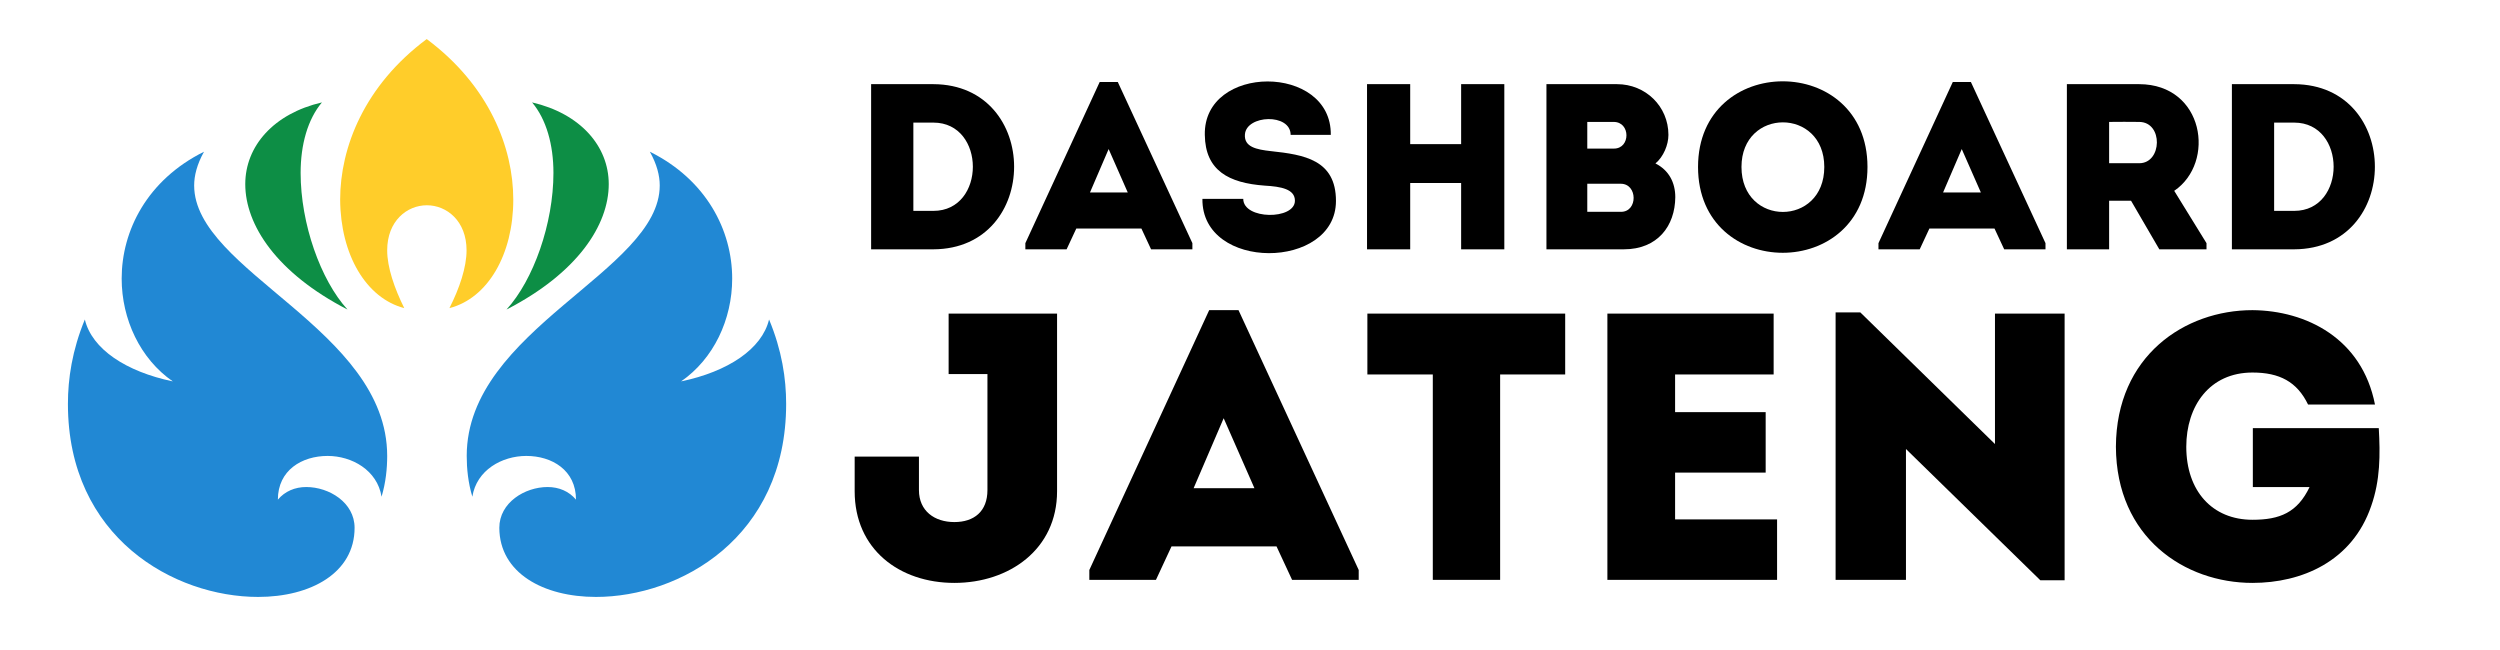 <svg xmlns="http://www.w3.org/2000/svg" xmlns:xlink="http://www.w3.org/1999/xlink" width="250" zoomAndPan="magnify" viewBox="0 0 187.5 48.75" height="65" preserveAspectRatio="xMidYMid meet" version="1.0"><defs><g/><clipPath id="343105535d"><path d="M 5.094 11 L 58.961 11 L 58.961 44.797 L 5.094 44.797 Z M 5.094 11 " clip-rule="nonzero"/></clipPath><clipPath id="4bcc63be42"><path d="M 25 2.902 L 39 2.902 L 39 24 L 25 24 Z M 25 2.902 " clip-rule="nonzero"/></clipPath></defs><g clip-path="url(#343105535d)"><path fill="#2188d4" d="M 19.359 44.77 C 23.301 44.77 26.594 42.973 26.594 39.586 C 26.594 37.684 24.676 36.527 22.969 36.527 C 22.125 36.527 21.371 36.844 20.84 37.473 C 20.84 35.258 22.652 34.195 24.57 34.195 C 26.383 34.195 28.297 35.258 28.617 37.254 C 28.934 36.191 29.039 35.141 29.039 34.195 C 29.039 24.684 14.562 20.355 14.562 13.91 C 14.562 13.176 14.773 12.324 15.301 11.379 C 11.043 13.492 9.125 17.297 9.125 20.891 C 9.125 23.949 10.516 26.914 12.961 28.605 C 9.445 27.871 6.891 26.176 6.363 23.961 C 5.41 26.281 5.094 28.395 5.094 30.297 C 5.094 40.332 13.078 44.77 19.359 44.77 Z M 44.695 44.77 C 50.973 44.77 58.961 40.332 58.961 30.297 C 58.961 28.395 58.645 26.281 57.68 23.961 C 57.148 26.176 54.598 27.871 51.082 28.605 C 53.527 26.914 54.914 23.961 54.914 20.891 C 54.914 17.297 52.996 13.492 48.738 11.379 C 49.27 12.324 49.48 13.176 49.48 13.91 C 49.48 20.355 35.004 24.684 35.004 34.195 C 35.004 35.141 35.109 36.203 35.426 37.254 C 35.742 35.246 37.66 34.195 39.473 34.195 C 41.391 34.195 43.199 35.258 43.199 37.473 C 42.672 36.844 41.918 36.527 41.07 36.527 C 39.367 36.527 37.449 37.695 37.449 39.586 C 37.461 42.973 40.754 44.77 44.695 44.77 Z M 44.695 44.77 " fill-opacity="1" fill-rule="nonzero"/></g><g clip-path="url(#4bcc63be42)"><path fill="#ffcd2a" d="M 30.32 23.109 C 29.582 21.625 29.039 20.051 29.039 18.777 C 29.039 16.562 30.531 15.395 32.016 15.395 C 33.496 15.395 34.992 16.562 34.992 18.777 C 34.992 20.051 34.461 21.625 33.707 23.109 C 36.578 22.375 38.496 19.094 38.496 14.973 C 38.496 11.066 36.684 6.418 32.004 2.93 C 27.32 6.418 25.512 11.066 25.512 14.973 C 25.535 19.094 27.453 22.363 30.32 23.109 Z M 30.32 23.109 " fill-opacity="1" fill-rule="nonzero"/></g><path fill="#0d8e45" d="M 37.988 23.215 C 43.316 20.473 45.656 16.875 45.656 13.809 C 45.656 10.961 43.527 8.52 39.906 7.68 C 40.977 8.953 41.508 10.855 41.508 12.965 C 41.508 16.77 40.012 20.996 37.988 23.215 Z M 26.062 23.215 C 24.039 20.996 22.547 16.77 22.547 12.965 C 22.547 10.855 23.074 8.953 24.145 7.68 C 20.523 8.52 18.395 10.961 18.395 13.809 C 18.395 16.875 20.746 20.473 26.062 23.215 Z M 26.062 23.215 " fill-opacity="1" fill-rule="nonzero"/><g fill="#000000" fill-opacity="1"><g transform="translate(63.76, 18.699)"><g><path d="M 6.246 -12.387 L 1.574 -12.387 L 1.574 0 L 6.246 0 C 14.316 -0.035 14.316 -12.352 6.246 -12.387 Z M 4.742 -9.504 L 6.246 -9.504 C 10.191 -9.504 10.191 -2.883 6.246 -2.883 L 4.742 -2.883 Z M 4.742 -9.504 "/></g></g></g><g fill="#000000" fill-opacity="1"><g transform="translate(76.882, 18.699)"><g><path d="M 9.449 0 L 12.547 0 L 12.547 -0.461 L 6.953 -12.547 L 5.594 -12.547 L 0.02 -0.461 L 0.02 0 L 3.113 0 L 3.84 -1.559 L 8.723 -1.559 Z M 7.699 -4.266 L 4.867 -4.266 L 6.266 -7.52 Z M 7.699 -4.266 "/></g></g></g><g fill="#000000" fill-opacity="1"><g transform="translate(89.474, 18.699)"><g><path d="M 3.77 -3.785 C 2.691 -3.785 1.77 -3.785 0.707 -3.785 C 0.637 1.664 10.723 1.574 10.723 -3.629 C 10.723 -6.723 8.316 -7.098 5.855 -7.363 C 4.742 -7.484 3.824 -7.68 3.895 -8.617 C 4 -10.086 7.324 -10.227 7.324 -8.582 C 8.406 -8.582 9.219 -8.582 10.336 -8.582 C 10.406 -13.926 0.777 -13.926 0.887 -8.582 C 0.922 -5.895 2.691 -4.973 5.379 -4.777 C 6.617 -4.707 7.645 -4.512 7.645 -3.645 C 7.645 -2.195 3.77 -2.211 3.77 -3.785 Z M 3.77 -3.785 "/></g></g></g><g fill="#000000" fill-opacity="1"><g transform="translate(100.933, 18.699)"><g><path d="M 11.891 -12.387 C 10.812 -12.387 9.734 -12.387 8.652 -12.387 L 8.652 -7.891 L 4.832 -7.891 L 4.832 -12.387 C 3.75 -12.387 2.656 -12.387 1.594 -12.387 L 1.594 0 C 2.656 0 3.75 0 4.832 0 L 4.832 -4.973 L 8.652 -4.973 L 8.652 0 C 9.734 0 10.812 0 11.891 0 Z M 11.891 -12.387 "/></g></g></g><g fill="#000000" fill-opacity="1"><g transform="translate(114.409, 18.699)"><g><path d="M 10.723 -8.582 C 10.723 -10.723 9.008 -12.387 6.867 -12.387 L 1.574 -12.387 L 1.574 0 L 7.379 0 C 9.91 0 11.219 -1.75 11.238 -3.91 C 11.238 -5.008 10.758 -5.93 9.75 -6.441 C 10.352 -6.938 10.723 -7.84 10.723 -8.582 Z M 7.148 -4.918 C 8.422 -4.918 8.441 -2.812 7.168 -2.812 L 4.637 -2.812 L 4.637 -4.918 Z M 6.617 -9.555 C 7.891 -9.555 7.891 -7.555 6.637 -7.555 L 4.637 -7.555 L 4.637 -9.555 Z M 6.617 -9.555 "/></g></g></g><g fill="#000000" fill-opacity="1"><g transform="translate(126.541, 18.699)"><g><path d="M 13.52 -6.176 C 13.52 -14.742 0.812 -14.742 0.812 -6.176 C 0.812 2.406 13.52 2.406 13.52 -6.176 Z M 4.07 -6.176 C 4.07 -10.637 10.281 -10.637 10.281 -6.176 C 10.281 -1.68 4.07 -1.68 4.07 -6.176 Z M 4.07 -6.176 "/></g></g></g><g fill="#000000" fill-opacity="1"><g transform="translate(140.865, 18.699)"><g><path d="M 9.449 0 L 12.547 0 L 12.547 -0.461 L 6.953 -12.547 L 5.594 -12.547 L 0.02 -0.461 L 0.02 0 L 3.113 0 L 3.84 -1.559 L 8.723 -1.559 Z M 7.699 -4.266 L 4.867 -4.266 L 6.266 -7.52 Z M 7.699 -4.266 "/></g></g></g><g fill="#000000" fill-opacity="1"><g transform="translate(153.457, 18.699)"><g><path d="M 9.609 -4.387 C 12.742 -6.512 11.855 -12.371 6.988 -12.387 C 5.184 -12.387 3.344 -12.387 1.559 -12.387 C 1.559 -8.246 1.559 -4.125 1.559 0 C 2.582 0 3.664 0 4.727 0 L 4.727 -3.645 L 6.371 -3.645 L 8.492 0 L 12.031 0 L 12.031 -0.461 Z M 6.988 -6.457 L 4.727 -6.457 C 4.727 -7.449 4.727 -8.547 4.727 -9.555 C 5.469 -9.555 6.246 -9.574 6.988 -9.555 C 8.793 -9.539 8.707 -6.457 6.988 -6.457 Z M 6.988 -6.457 "/></g></g></g><g fill="#000000" fill-opacity="1"><g transform="translate(165.818, 18.699)"><g><path d="M 6.246 -12.387 L 1.574 -12.387 L 1.574 0 L 6.246 0 C 14.316 -0.035 14.316 -12.352 6.246 -12.387 Z M 4.742 -9.504 L 6.246 -9.504 C 10.191 -9.504 10.191 -2.883 6.246 -2.883 L 4.742 -2.883 Z M 4.742 -9.504 "/></g></g></g><g fill="#000000" fill-opacity="1"><g transform="translate(62.788, 43.491)"><g><path d="M 16.492 -19.973 L 8.359 -19.973 C 8.359 -18.488 8.359 -17.004 8.359 -15.438 L 11.27 -15.438 L 11.27 -6.734 C 11.27 -5.137 10.27 -4.336 8.789 -4.336 C 7.305 -4.336 6.133 -5.164 6.133 -6.734 L 6.133 -9.246 C 4.535 -9.246 2.883 -9.246 1.312 -9.246 L 1.312 -6.648 C 1.312 -2.281 4.68 0.227 8.789 0.227 C 12.895 0.227 16.492 -2.281 16.492 -6.648 Z M 16.492 -19.973 "/></g></g></g><g fill="#000000" fill-opacity="1"><g transform="translate(81.673, 43.491)"><g><path d="M 15.234 0 L 20.23 0 L 20.23 -0.742 L 11.215 -20.23 L 9.016 -20.23 L 0.027 -0.742 L 0.027 0 L 5.023 0 L 6.191 -2.512 L 14.066 -2.512 Z M 12.41 -6.875 L 7.848 -6.875 L 10.102 -12.125 Z M 12.41 -6.875 "/></g></g></g><g fill="#000000" fill-opacity="1"><g transform="translate(101.983, 43.491)"><g><path d="M 5.477 -15.406 L 5.477 0 C 7.16 0 8.844 0 10.527 0 L 10.527 -15.406 L 15.406 -15.406 C 15.406 -16.949 15.406 -18.461 15.406 -19.973 L 0.57 -19.973 C 0.57 -18.461 0.57 -16.949 0.57 -15.406 Z M 5.477 -15.406 "/></g></g></g><g fill="#000000" fill-opacity="1"><g transform="translate(118.015, 43.491)"><g><path d="M 15.008 -19.973 C 10.328 -19.973 7.16 -19.973 2.539 -19.973 C 2.539 -13.352 2.539 -6.676 2.539 0 C 7.16 0 10.586 0 15.266 0 C 15.266 -1.512 15.266 -3.055 15.266 -4.535 C 12.27 -4.535 10.559 -4.535 7.617 -4.535 C 7.617 -5.734 7.617 -6.875 7.617 -8.047 L 14.41 -8.047 C 14.41 -9.559 14.41 -11.07 14.41 -12.582 L 7.617 -12.582 L 7.617 -15.406 C 10.559 -15.406 12.039 -15.406 15.008 -15.406 C 15.008 -16.949 15.008 -18.488 15.008 -19.973 Z M 15.008 -19.973 "/></g></g></g><g fill="#000000" fill-opacity="1"><g transform="translate(135.131, 43.491)"><g><path d="M 17.891 0.027 L 19.715 0.027 L 19.715 -19.973 C 17.977 -19.973 16.234 -19.973 14.492 -19.973 L 14.492 -10.188 L 4.395 -20.059 L 2.539 -20.059 L 2.539 0 C 4.281 0 6.047 0 7.816 0 L 7.816 -9.816 Z M 17.891 0.027 "/></g></g></g><g fill="#000000" fill-opacity="1"><g transform="translate(157.381, 43.491)"><g><path d="M 1.312 -9.984 C 1.34 -3.168 6.477 0.227 11.555 0.227 C 15.234 0.227 19.031 -1.371 20.457 -5.535 C 21.141 -7.477 21.141 -9.387 21.027 -11.383 L 11.582 -11.383 L 11.582 -6.961 L 15.836 -6.961 C 14.922 -5.051 13.609 -4.508 11.555 -4.508 C 8.531 -4.508 6.59 -6.676 6.59 -9.984 C 6.59 -13.039 8.332 -15.551 11.555 -15.551 C 13.582 -15.551 14.895 -14.863 15.723 -13.152 L 20.742 -13.152 C 19.773 -18.117 15.578 -20.199 11.555 -20.23 C 6.477 -20.23 1.34 -16.805 1.312 -9.984 Z M 1.312 -9.984 "/></g></g></g></svg>